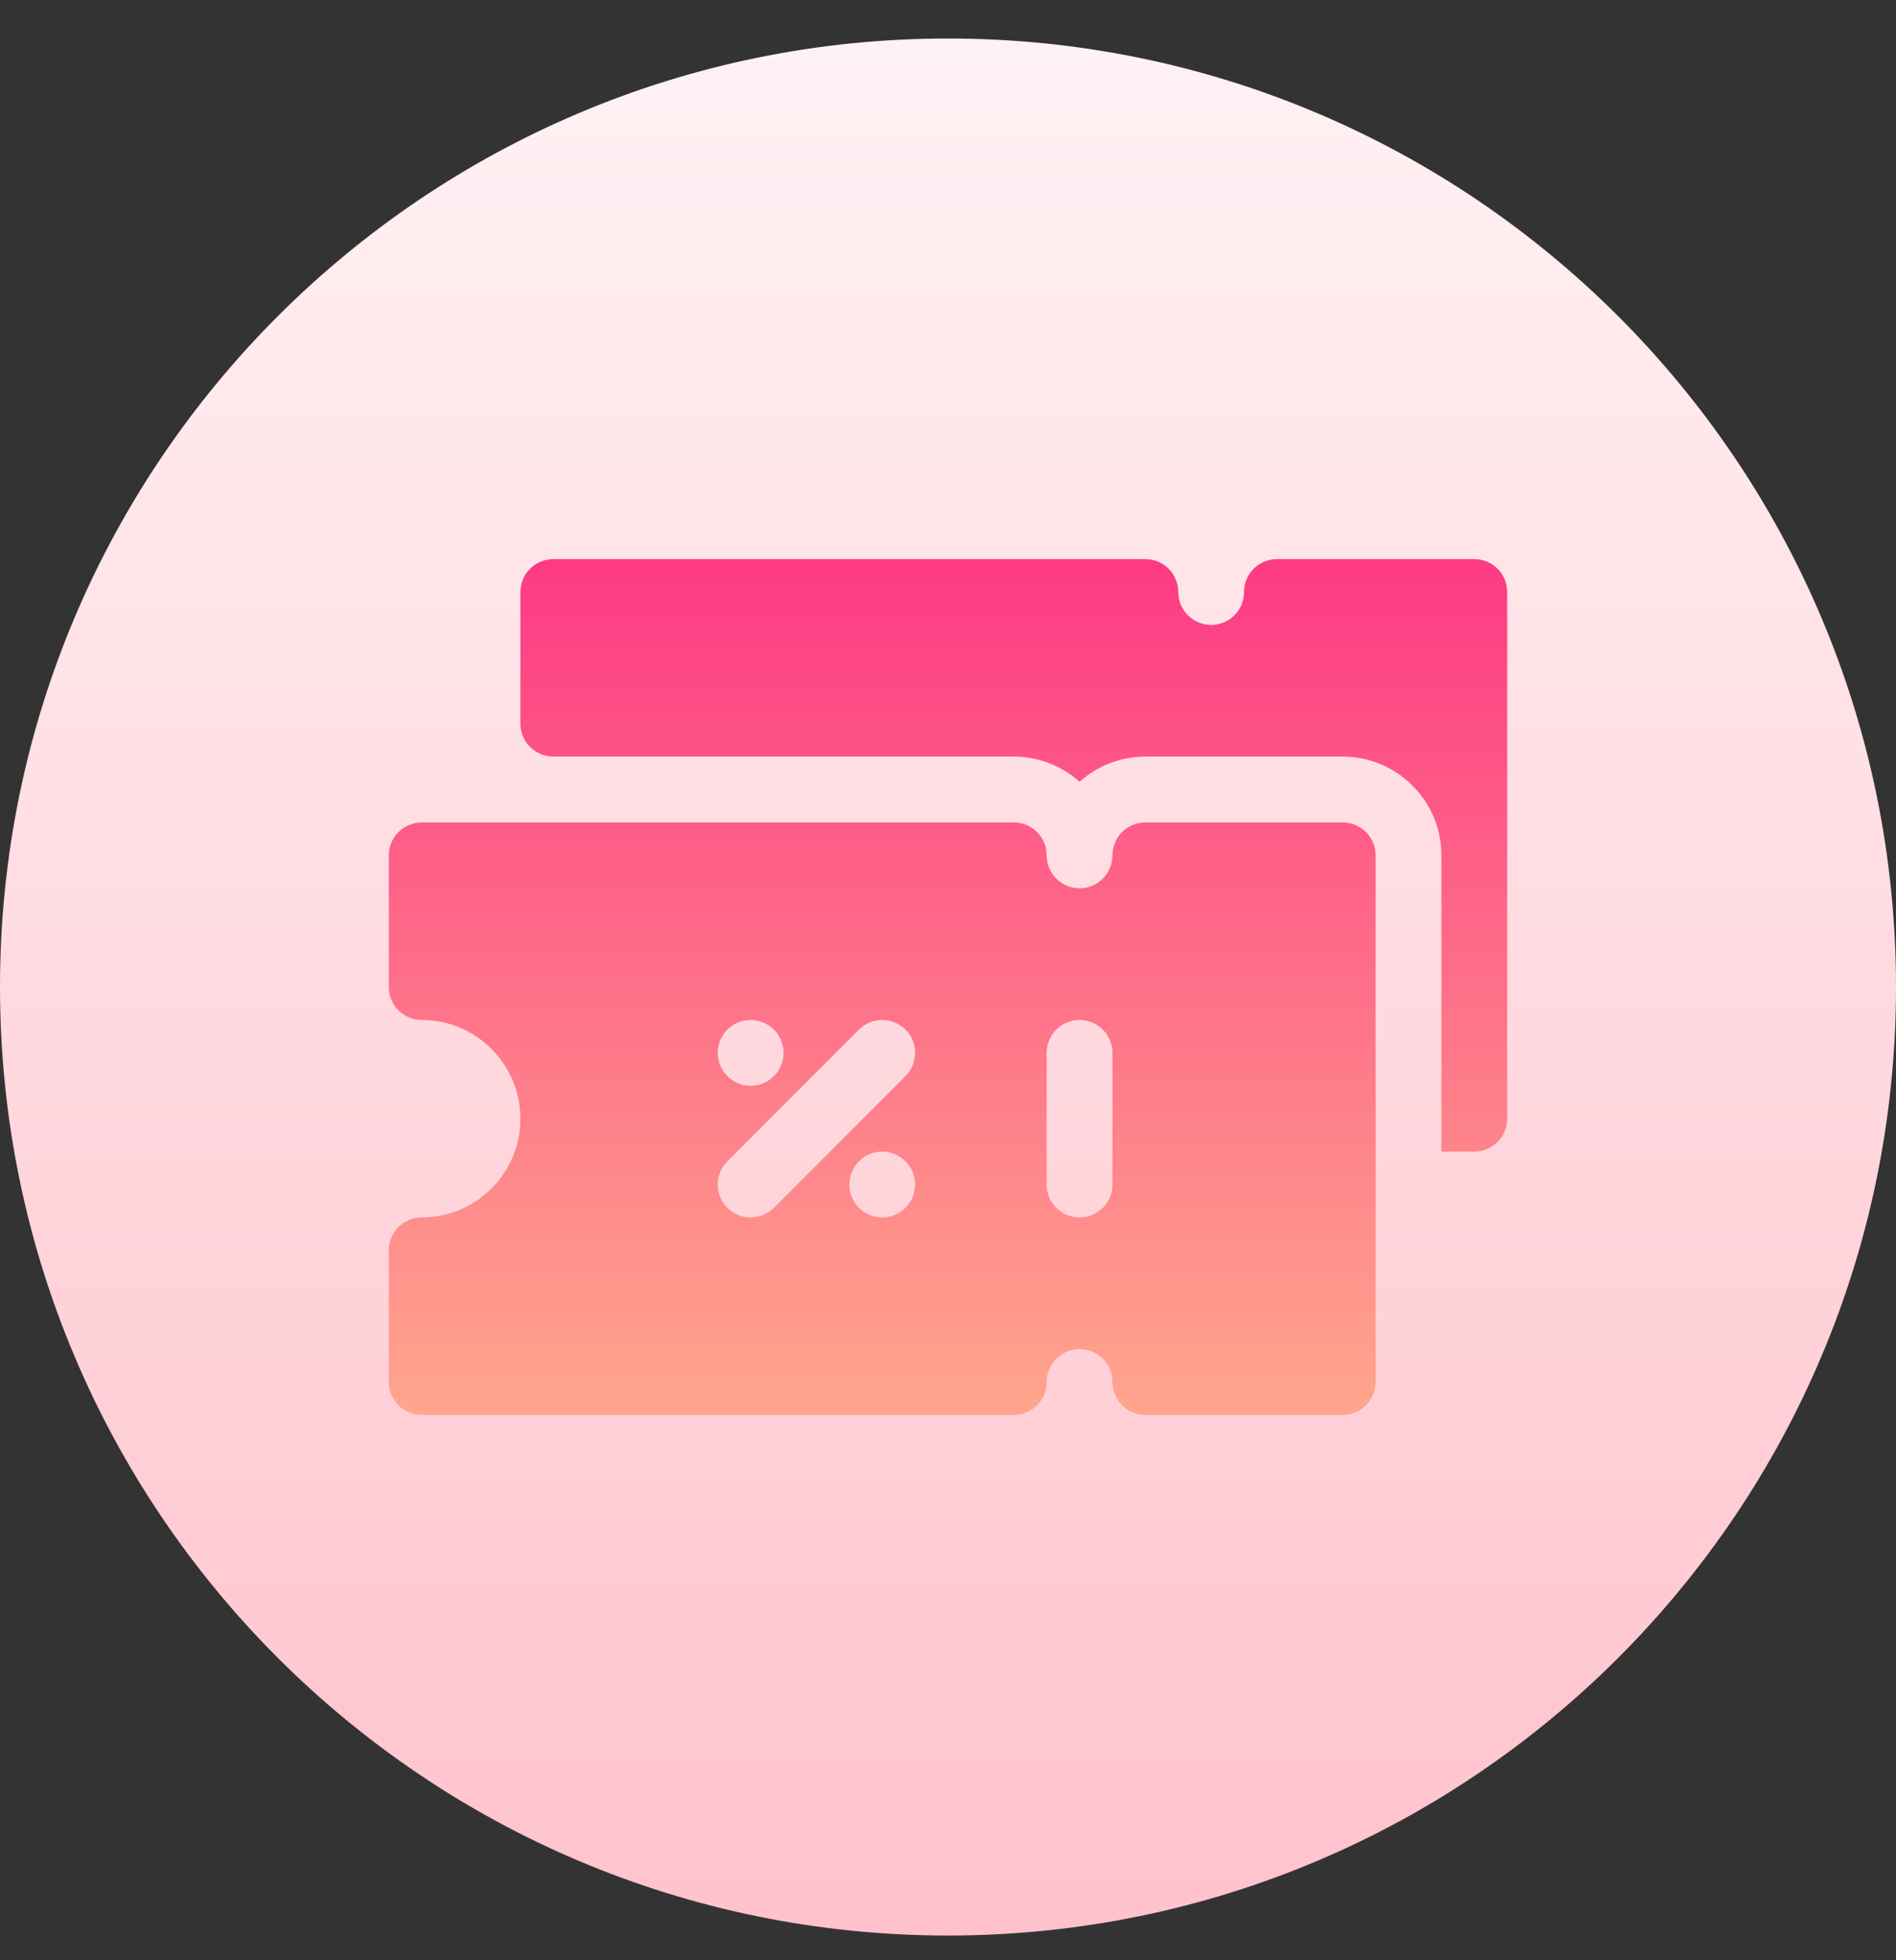 <svg width="30" height="31" viewBox="0 0 30 31" fill="none" xmlns="http://www.w3.org/2000/svg">
<rect x="0" y="0" width="30" height="31" fill="#333333" stroke="none"/>
<path d="M15 30.609C23.284 30.609 30 23.894 30 15.609C30 7.325 23.284 0.609 15 0.609C6.716 0.609 0 7.325 0 15.609C0 23.894 6.716 30.609 15 30.609Z" fill="url(#paint0_linear_34_40302)"/>
<path d="M21.245 13.007H18.123C17.835 13.007 17.602 13.239 17.602 13.527C17.602 13.814 17.369 14.048 17.082 14.048C16.795 14.048 16.561 13.814 16.561 13.527C16.561 13.239 16.329 13.007 16.041 13.007H6.673C6.385 13.007 6.152 13.239 6.152 13.527V15.609C6.152 15.897 6.385 16.13 6.673 16.13C7.534 16.13 8.234 16.831 8.234 17.692C8.234 18.553 7.534 19.253 6.673 19.253C6.385 19.253 6.152 19.486 6.152 19.774V21.856C6.152 22.144 6.385 22.377 6.673 22.377H16.041C16.329 22.377 16.561 22.144 16.561 21.856C16.561 21.569 16.795 21.336 17.082 21.336C17.369 21.336 17.602 21.569 17.602 21.856C17.602 22.144 17.835 22.377 18.123 22.377H21.245C21.533 22.377 21.766 22.144 21.766 21.856V13.527C21.766 13.239 21.533 13.007 21.245 13.007ZM11.877 16.13C12.165 16.13 12.398 16.363 12.398 16.651C12.398 16.938 12.165 17.171 11.877 17.171C11.59 17.171 11.357 16.938 11.357 16.651C11.357 16.363 11.59 16.13 11.877 16.13ZM11.509 19.101C11.306 18.898 11.306 18.568 11.509 18.365L13.591 16.282C13.794 16.079 14.124 16.079 14.327 16.282C14.53 16.486 14.53 16.815 14.327 17.019L12.245 19.101C12.042 19.304 11.713 19.304 11.509 19.101ZM13.959 19.253C13.672 19.253 13.439 19.02 13.439 18.733C13.439 18.445 13.672 18.212 13.959 18.212C14.246 18.212 14.479 18.445 14.479 18.733C14.48 19.02 14.246 19.253 13.959 19.253ZM17.602 18.733C17.602 19.021 17.369 19.253 17.082 19.253C16.794 19.253 16.561 19.021 16.561 18.733V16.651C16.561 16.363 16.794 16.13 17.082 16.13C17.369 16.13 17.602 16.363 17.602 16.651V18.733ZM23.327 8.842H20.204C19.917 8.842 19.684 9.075 19.684 9.362C19.684 9.65 19.451 9.883 19.164 9.883C18.877 9.883 18.643 9.65 18.643 9.362C18.643 9.075 18.41 8.842 18.123 8.842H8.755C8.467 8.842 8.234 9.075 8.234 9.362V11.445C8.234 11.732 8.467 11.965 8.755 11.965H16.041C16.44 11.965 16.805 12.116 17.082 12.364C17.358 12.116 17.723 11.965 18.123 11.965H21.245C22.106 11.965 22.807 12.666 22.807 13.527V18.212H23.327C23.615 18.212 23.848 17.98 23.848 17.692V9.362C23.848 9.075 23.615 8.842 23.327 8.842Z" fill="url(#paint1_linear_34_40302)"/>
<defs>
<linearGradient id="paint0_linear_34_40302" x1="15" y1="30.609" x2="15" y2="0.609" gradientUnits="userSpaceOnUse">
<stop stop-color="#FFC2CC"/>
<stop offset="1" stop-color="#FFF2F4"/>
</linearGradient>
<linearGradient id="paint1_linear_34_40302" x1="15" y1="22.377" x2="15" y2="8.842" gradientUnits="userSpaceOnUse">
<stop stop-color="#FFA68D"/>
<stop offset="1" stop-color="#FD3A84"/>
</linearGradient>
</defs>
</svg>
